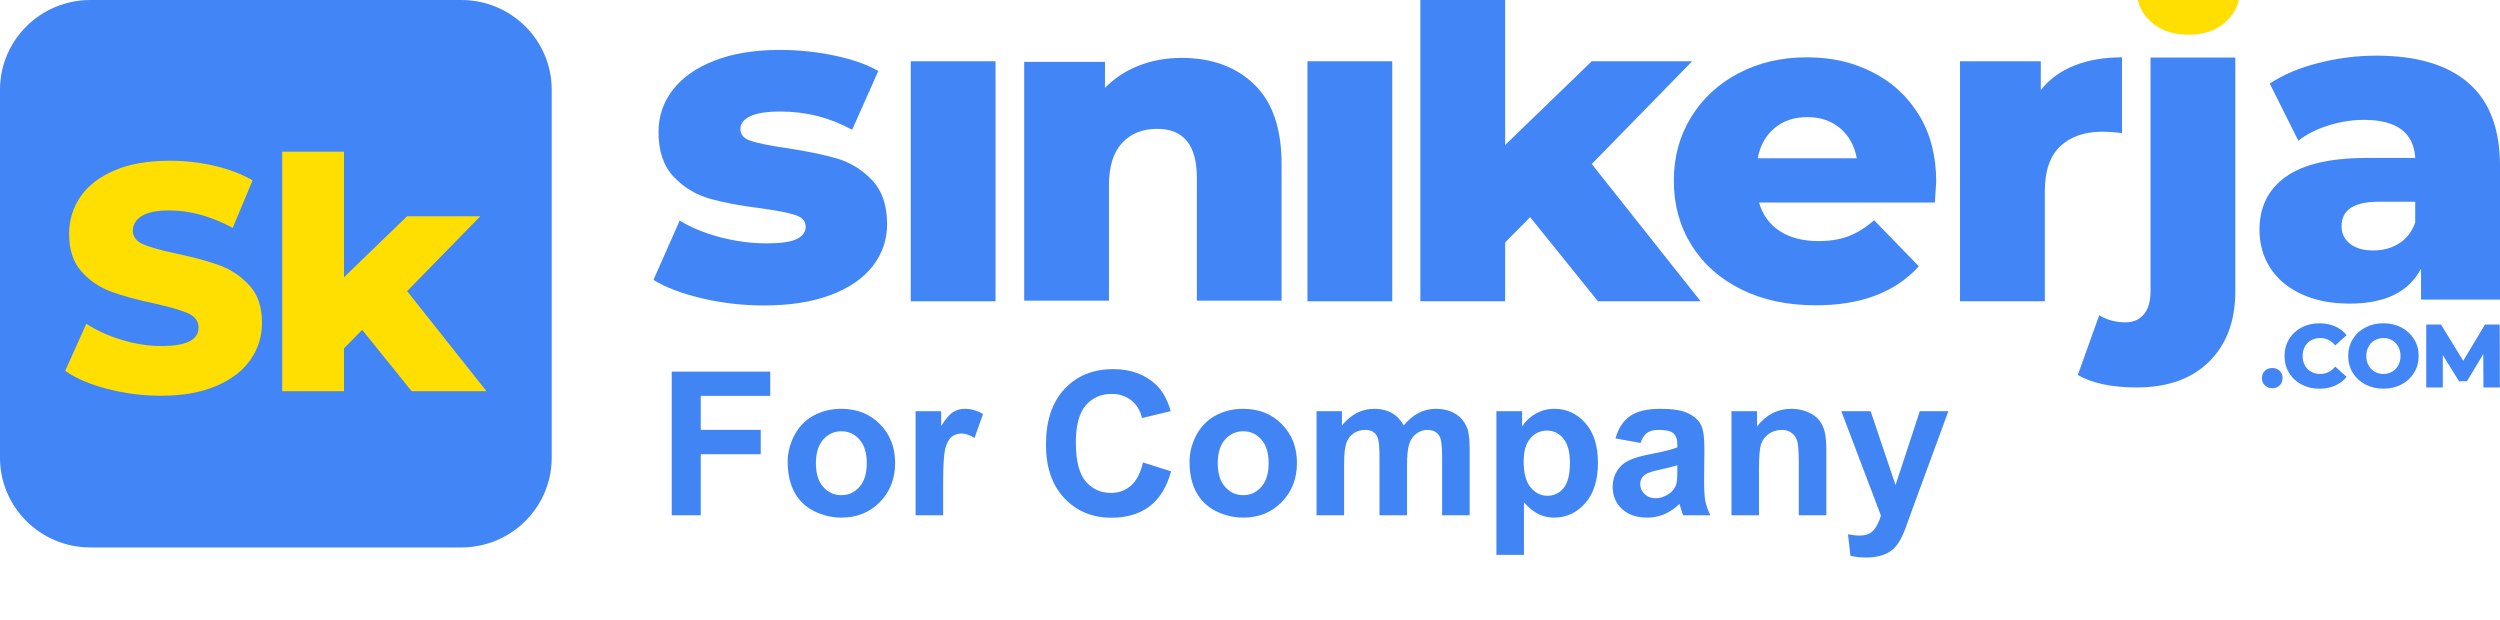 <svg width="137" height="34" viewBox="0 0 137 34" fill="none" xmlns="http://www.w3.org/2000/svg">
<g clip-path="url(#clip0_29920_12499)">
<path d="M25.278 0H4.955C2.218 0 0 2.201 0 4.917V25.083C0 27.799 2.218 30 4.955 30H25.278C28.015 30 30.233 27.799 30.233 25.083V4.917C30.233 2.201 28.015 0 25.278 0Z" fill="#4285F6"/>
<path d="M5.89 21.315C4.94 21.067 4.167 20.737 3.573 20.324L4.731 17.742C5.289 18.108 5.938 18.402 6.675 18.626C7.411 18.85 8.137 18.962 8.85 18.962C10.205 18.962 10.882 18.626 10.882 17.954C10.882 17.6 10.688 17.337 10.303 17.166C9.916 16.995 9.295 16.816 8.439 16.627C7.5 16.427 6.716 16.211 6.086 15.981C5.457 15.751 4.915 15.383 4.464 14.875C4.012 14.368 3.786 13.684 3.786 12.823C3.786 12.068 3.994 11.387 4.41 10.78C4.826 10.173 5.447 9.692 6.273 9.338C7.099 8.984 8.112 8.808 9.313 8.808C10.133 8.808 10.941 8.899 11.737 9.082C12.533 9.265 13.235 9.533 13.841 9.886L12.753 12.486C11.564 11.85 10.412 11.531 9.294 11.531C8.593 11.531 8.082 11.634 7.761 11.841C7.44 12.047 7.28 12.316 7.28 12.646C7.28 12.975 7.47 13.224 7.851 13.389C8.231 13.554 8.843 13.725 9.687 13.902C10.638 14.103 11.425 14.318 12.049 14.547C12.673 14.777 13.213 15.143 13.671 15.644C14.129 16.146 14.358 16.827 14.358 17.688C14.358 18.431 14.15 19.103 13.734 19.705C13.318 20.306 12.694 20.787 11.862 21.146C11.03 21.506 10.019 21.686 8.831 21.686C7.821 21.686 6.84 21.562 5.89 21.314L5.89 21.315Z" fill="#FFDF01"/>
<path d="M19.849 18.077L18.851 19.086V21.438H15.464V8.312H18.851V15.194L22.31 11.85H26.321L22.31 15.954L26.66 21.438H22.559L19.849 18.077Z" fill="#FFDF01"/>
<path d="M54.555 3.358H49.908V16.511H54.555V3.358Z" fill="#4285F6"/>
<path d="M76.295 3.358H71.648V16.511H76.295V3.358Z" fill="#4285F6"/>
<path d="M83.851 11.901L82.482 13.284V16.511H77.836V-1.494H82.482V7.945L87.227 3.358H92.729L87.227 8.988L93.194 16.511H87.569L83.852 11.9L83.851 11.901Z" fill="#4285F6"/>
<path d="M106.032 11.1H96.396C96.592 11.779 96.971 12.301 97.533 12.665C98.096 13.029 98.801 13.211 99.649 13.211C100.284 13.211 100.834 13.123 101.299 12.944C101.764 12.767 102.232 12.475 102.705 12.071L105.151 14.594C103.863 16.018 101.979 16.73 99.502 16.73C97.953 16.73 96.592 16.438 95.418 15.857C94.244 15.274 93.335 14.465 92.692 13.43C92.047 12.395 91.726 11.221 91.726 9.911C91.726 8.6 92.039 7.456 92.667 6.428C93.294 5.402 94.163 4.596 95.271 4.014C96.379 3.431 97.627 3.141 99.012 3.141C100.398 3.141 101.531 3.412 102.607 3.953C103.683 4.496 104.535 5.28 105.163 6.307C105.79 7.335 106.104 8.552 106.104 9.96C106.104 9.993 106.079 10.372 106.03 11.101L106.032 11.1ZM97.24 7.023C96.759 7.428 96.454 7.978 96.323 8.674H101.753C101.622 7.979 101.316 7.428 100.836 7.023C100.355 6.619 99.755 6.417 99.038 6.417C98.321 6.417 97.721 6.619 97.24 7.023Z" fill="#4285F6"/>
<path d="M113.682 3.589C114.44 3.29 115.309 3.141 116.287 3.141V7.29C115.862 7.242 115.512 7.217 115.235 7.217C114.24 7.217 113.462 7.484 112.9 8.018C112.337 8.551 112.056 9.369 112.056 10.469V16.511H107.409V3.359H111.835V4.936C112.308 4.338 112.924 3.889 113.682 3.589H113.682Z" fill="#4285F6"/>
<path d="M113.863 20.552L115.037 17.276C115.461 17.535 115.942 17.664 116.48 17.664C116.903 17.664 117.238 17.519 117.482 17.227C117.727 16.936 117.849 16.507 117.849 15.941V3.153H122.495V15.966C122.495 17.583 122.018 18.866 121.064 19.812C120.111 20.758 118.786 21.232 117.09 21.232C115.737 21.232 114.661 21.005 113.862 20.552H113.863Z" fill="#4285F6"/>
<path d="M117.878 1.198C117.355 0.729 117.095 0.147 117.095 -0.549C117.095 -1.245 117.355 -1.827 117.878 -2.296C118.399 -2.765 119.084 -3 119.932 -3C120.779 -3 121.463 -2.777 121.986 -2.333C122.507 -1.888 122.769 -1.318 122.769 -0.622C122.769 0.074 122.508 0.709 121.986 1.186C121.463 1.663 120.779 1.902 119.932 1.902C119.084 1.902 118.399 1.668 117.878 1.198Z" fill="#FFDF01"/>
<path d="M135.264 4.541C136.421 5.536 137.001 7.061 137.001 9.115V16.419H132.673V14.721C132.004 15.999 130.7 16.638 128.76 16.638C127.732 16.638 126.844 16.46 126.095 16.105C125.344 15.749 124.778 15.267 124.395 14.661C124.012 14.054 123.82 13.363 123.82 12.586C123.82 11.341 124.301 10.374 125.263 9.686C126.225 8.998 127.709 8.655 129.714 8.655H132.355C132.273 7.263 131.335 6.568 129.542 6.568C128.906 6.568 128.262 6.668 127.61 6.871C126.958 7.073 126.404 7.353 125.947 7.708L124.382 4.578C125.116 4.092 126.008 3.716 127.06 3.449C128.112 3.183 129.167 3.049 130.227 3.049C132.428 3.049 134.107 3.546 135.264 4.541ZM131.474 13.338C131.881 13.079 132.174 12.699 132.354 12.197V11.056H130.348C128.995 11.056 128.319 11.501 128.319 12.391C128.319 12.796 128.473 13.118 128.783 13.361C129.093 13.604 129.517 13.725 130.055 13.725C130.594 13.725 131.066 13.596 131.474 13.337V13.338Z" fill="#4285F6"/>
<path d="M124.117 21.118C124.008 21.012 123.953 20.88 123.953 20.719C123.953 20.558 124.007 20.421 124.114 20.32C124.222 20.218 124.357 20.167 124.519 20.167C124.681 20.167 124.82 20.217 124.926 20.32C125.032 20.422 125.085 20.554 125.085 20.719C125.085 20.883 125.031 21.012 124.924 21.118C124.816 21.223 124.682 21.276 124.519 21.276C124.357 21.276 124.227 21.223 124.118 21.118H124.117Z" fill="#4285F6"/>
<path d="M126.124 21.071C125.834 20.918 125.607 20.706 125.442 20.434C125.276 20.161 125.193 19.853 125.193 19.509C125.193 19.165 125.276 18.855 125.442 18.583C125.607 18.311 125.834 18.098 126.124 17.945C126.413 17.793 126.739 17.717 127.103 17.717C127.42 17.717 127.707 17.772 127.961 17.884C128.215 17.996 128.427 18.157 128.596 18.366L127.971 18.928C127.746 18.659 127.473 18.524 127.152 18.524C126.964 18.524 126.796 18.565 126.649 18.647C126.501 18.729 126.387 18.844 126.306 18.994C126.225 19.144 126.185 19.315 126.185 19.509C126.185 19.702 126.225 19.874 126.306 20.023C126.387 20.172 126.501 20.288 126.649 20.37C126.796 20.452 126.964 20.493 127.152 20.493C127.473 20.493 127.746 20.359 127.971 20.09L128.596 20.651C128.427 20.861 128.216 21.021 127.961 21.133C127.706 21.245 127.42 21.301 127.103 21.301C126.739 21.301 126.413 21.224 126.124 21.072V21.071Z" fill="#4285F6"/>
<path d="M129.621 21.069C129.328 20.914 129.098 20.701 128.931 20.428C128.764 20.156 128.681 19.849 128.681 19.508C128.681 19.166 128.765 18.859 128.931 18.587C129.098 18.314 129.328 18.101 129.621 17.947C129.914 17.792 130.243 17.715 130.611 17.715C130.978 17.715 131.308 17.792 131.601 17.947C131.894 18.101 132.123 18.314 132.291 18.587C132.458 18.859 132.541 19.166 132.541 19.508C132.541 19.849 132.457 20.156 132.291 20.428C132.124 20.701 131.894 20.914 131.601 21.069C131.308 21.223 130.978 21.3 130.611 21.3C130.243 21.3 129.914 21.223 129.621 21.069ZM131.087 20.37C131.229 20.288 131.342 20.172 131.424 20.023C131.507 19.874 131.548 19.702 131.548 19.508C131.548 19.315 131.507 19.143 131.424 18.994C131.342 18.845 131.229 18.729 131.087 18.647C130.945 18.565 130.786 18.524 130.61 18.524C130.434 18.524 130.276 18.565 130.134 18.647C129.992 18.729 129.879 18.844 129.796 18.994C129.714 19.144 129.673 19.315 129.673 19.508C129.673 19.702 129.714 19.874 129.796 20.023C129.879 20.172 129.992 20.288 130.134 20.37C130.276 20.452 130.434 20.493 130.61 20.493C130.786 20.493 130.945 20.452 131.087 20.37Z" fill="#4285F6"/>
<path d="M136.093 21.232L136.083 19.405L135.19 20.892H134.753L133.865 19.454V21.232H132.957V17.785H133.766L134.986 19.774L136.176 17.785H136.985L136.994 21.232H136.091H136.093Z" fill="#4285F6"/>
<path d="M68.728 4.621C69.73 5.587 70.231 7.044 70.231 8.991V16.476H65.587V9.74C65.587 7.953 64.862 7.06 63.411 7.06C62.613 7.06 61.973 7.318 61.492 7.832C61.011 8.348 60.771 9.12 60.771 10.15V16.476H56.127V3.39H60.552V4.814C61.073 4.283 61.692 3.877 62.409 3.595C63.126 3.314 63.908 3.173 64.756 3.173C66.402 3.173 67.726 3.656 68.729 4.621H68.728Z" fill="#4285F6"/>
<path d="M38.482 16.35C37.373 16.092 36.482 15.755 35.81 15.338L37.247 12.087C37.868 12.471 38.608 12.775 39.464 13C40.321 13.225 41.169 13.337 42.009 13.337C42.782 13.337 43.332 13.258 43.66 13.1C43.988 12.942 44.151 12.713 44.151 12.412C44.151 12.112 43.954 11.9 43.559 11.775C43.164 11.65 42.538 11.529 41.682 11.412C40.59 11.279 39.662 11.104 38.897 10.888C38.133 10.671 37.474 10.271 36.919 9.688C36.364 9.104 36.087 8.287 36.087 7.237C36.087 6.371 36.347 5.6 36.869 4.924C37.389 4.249 38.15 3.716 39.149 3.324C40.148 2.932 41.345 2.736 42.74 2.736C43.731 2.736 44.714 2.836 45.688 3.037C46.663 3.237 47.477 3.52 48.133 3.887L46.696 7.112C45.487 6.446 44.177 6.112 42.766 6.112C42.01 6.112 41.456 6.2 41.103 6.374C40.75 6.549 40.574 6.778 40.574 7.062C40.574 7.379 40.767 7.6 41.154 7.725C41.54 7.85 42.178 7.979 43.069 8.112C44.194 8.279 45.126 8.471 45.866 8.687C46.604 8.904 47.247 9.3 47.793 9.875C48.339 10.45 48.612 11.255 48.612 12.288C48.612 13.138 48.351 13.901 47.831 14.576C47.31 15.251 46.541 15.78 45.525 16.164C44.508 16.547 43.286 16.739 41.858 16.739C40.716 16.739 39.591 16.61 38.482 16.352V16.35Z" fill="#4285F6"/>
</g>
<path d="M36.811 28.236V20.362H42.209V21.694H38.401V23.558H41.688V24.89H38.401V28.236H36.811ZM43.165 25.304C43.165 24.802 43.289 24.317 43.536 23.848C43.783 23.379 44.132 23.021 44.583 22.774C45.038 22.527 45.544 22.403 46.103 22.403C46.966 22.403 47.673 22.684 48.225 23.247C48.776 23.805 49.052 24.512 49.052 25.368C49.052 26.231 48.773 26.947 48.214 27.517C47.659 28.082 46.959 28.365 46.114 28.365C45.591 28.365 45.092 28.247 44.615 28.011C44.143 27.774 43.783 27.429 43.536 26.974C43.289 26.516 43.165 25.959 43.165 25.304ZM44.712 25.384C44.712 25.95 44.846 26.383 45.115 26.684C45.383 26.985 45.715 27.135 46.108 27.135C46.502 27.135 46.832 26.985 47.097 26.684C47.365 26.383 47.499 25.947 47.499 25.373C47.499 24.815 47.365 24.385 47.097 24.084C46.832 23.784 46.502 23.633 46.108 23.633C45.715 23.633 45.383 23.784 45.115 24.084C44.846 24.385 44.712 24.819 44.712 25.384ZM51.684 28.236H50.174V22.532H51.576V23.343C51.816 22.96 52.031 22.708 52.221 22.586C52.414 22.464 52.633 22.403 52.876 22.403C53.22 22.403 53.551 22.498 53.87 22.688L53.402 24.004C53.148 23.839 52.912 23.757 52.693 23.757C52.482 23.757 52.303 23.816 52.156 23.934C52.009 24.049 51.893 24.258 51.807 24.562C51.725 24.867 51.684 25.504 51.684 26.475V28.236ZM62.635 25.341L64.177 25.83C63.94 26.689 63.547 27.329 62.995 27.748C62.447 28.163 61.751 28.371 60.906 28.371C59.86 28.371 59.001 28.014 58.328 27.302C57.654 26.586 57.318 25.608 57.318 24.369C57.318 23.059 57.656 22.042 58.333 21.318C59.01 20.591 59.9 20.228 61.002 20.228C61.966 20.228 62.748 20.513 63.35 21.082C63.708 21.419 63.976 21.902 64.155 22.532L62.581 22.908C62.488 22.5 62.293 22.178 61.996 21.941C61.703 21.705 61.344 21.587 60.922 21.587C60.338 21.587 59.864 21.796 59.498 22.215C59.137 22.634 58.956 23.313 58.956 24.251C58.956 25.246 59.135 25.955 59.493 26.378C59.851 26.8 60.317 27.012 60.89 27.012C61.312 27.012 61.676 26.877 61.98 26.609C62.284 26.34 62.503 25.918 62.635 25.341ZM65.186 25.304C65.186 24.802 65.31 24.317 65.557 23.848C65.804 23.379 66.153 23.021 66.605 22.774C67.059 22.527 67.566 22.403 68.124 22.403C68.987 22.403 69.695 22.684 70.246 23.247C70.797 23.805 71.073 24.512 71.073 25.368C71.073 26.231 70.794 26.947 70.235 27.517C69.68 28.082 68.98 28.365 68.135 28.365C67.612 28.365 67.113 28.247 66.637 28.011C66.164 27.774 65.804 27.429 65.557 26.974C65.31 26.516 65.186 25.959 65.186 25.304ZM66.733 25.384C66.733 25.95 66.868 26.383 67.136 26.684C67.405 26.985 67.736 27.135 68.13 27.135C68.524 27.135 68.853 26.985 69.118 26.684C69.387 26.383 69.521 25.947 69.521 25.373C69.521 24.815 69.387 24.385 69.118 24.084C68.853 23.784 68.524 23.633 68.13 23.633C67.736 23.633 67.405 23.784 67.136 24.084C66.868 24.385 66.733 24.819 66.733 25.384ZM72.147 22.532H73.539V23.311C74.036 22.706 74.629 22.403 75.316 22.403C75.682 22.403 75.999 22.479 76.267 22.629C76.536 22.779 76.756 23.007 76.928 23.311C77.178 23.007 77.449 22.779 77.739 22.629C78.029 22.479 78.338 22.403 78.668 22.403C79.087 22.403 79.441 22.489 79.731 22.661C80.022 22.829 80.238 23.078 80.381 23.408C80.485 23.651 80.537 24.045 80.537 24.589V28.236H79.028V24.976C79.028 24.41 78.976 24.045 78.872 23.88C78.732 23.666 78.518 23.558 78.228 23.558C78.016 23.558 77.817 23.623 77.631 23.752C77.445 23.88 77.311 24.07 77.228 24.321C77.146 24.568 77.105 24.96 77.105 25.497V28.236H75.596V25.11C75.596 24.555 75.569 24.197 75.515 24.036C75.461 23.875 75.377 23.755 75.263 23.676C75.152 23.598 74.999 23.558 74.806 23.558C74.573 23.558 74.364 23.621 74.178 23.746C73.992 23.871 73.857 24.052 73.775 24.289C73.696 24.525 73.657 24.917 73.657 25.465V28.236H72.147V22.532ZM82.003 22.532H83.411V23.37C83.593 23.084 83.84 22.851 84.152 22.672C84.463 22.493 84.809 22.403 85.189 22.403C85.851 22.403 86.413 22.663 86.875 23.182C87.337 23.701 87.568 24.425 87.568 25.352C87.568 26.305 87.335 27.046 86.87 27.576C86.404 28.102 85.84 28.365 85.178 28.365C84.863 28.365 84.576 28.303 84.318 28.177C84.064 28.052 83.796 27.837 83.513 27.533V30.406H82.003V22.532ZM83.497 25.288C83.497 25.928 83.624 26.403 83.878 26.711C84.132 27.015 84.442 27.168 84.807 27.168C85.158 27.168 85.45 27.028 85.683 26.748C85.915 26.466 86.032 26.004 86.032 25.363C86.032 24.765 85.912 24.321 85.672 24.031C85.432 23.741 85.135 23.596 84.78 23.596C84.412 23.596 84.105 23.739 83.862 24.025C83.618 24.308 83.497 24.729 83.497 25.288ZM89.899 24.273L88.529 24.025C88.683 23.474 88.948 23.066 89.324 22.801C89.7 22.536 90.259 22.403 91 22.403C91.673 22.403 92.174 22.484 92.504 22.645C92.833 22.803 93.064 23.005 93.197 23.252C93.333 23.495 93.401 23.945 93.401 24.6L93.385 26.362C93.385 26.863 93.408 27.234 93.455 27.474C93.505 27.71 93.596 27.964 93.728 28.236H92.235C92.196 28.136 92.148 27.988 92.09 27.791C92.065 27.701 92.047 27.642 92.037 27.613C91.779 27.864 91.503 28.052 91.21 28.177C90.916 28.303 90.603 28.365 90.269 28.365C89.682 28.365 89.219 28.206 88.878 27.887C88.542 27.569 88.374 27.166 88.374 26.679C88.374 26.356 88.451 26.07 88.605 25.819C88.758 25.565 88.973 25.372 89.249 25.239C89.528 25.103 89.929 24.985 90.452 24.885C91.158 24.752 91.646 24.629 91.918 24.514V24.364C91.918 24.074 91.847 23.868 91.704 23.746C91.56 23.621 91.29 23.558 90.893 23.558C90.624 23.558 90.415 23.612 90.264 23.719C90.114 23.823 89.992 24.008 89.899 24.273ZM91.918 25.497C91.725 25.561 91.419 25.639 91 25.728C90.581 25.817 90.307 25.905 90.178 25.991C89.981 26.131 89.883 26.308 89.883 26.523C89.883 26.734 89.962 26.917 90.119 27.071C90.277 27.225 90.477 27.302 90.721 27.302C90.993 27.302 91.252 27.212 91.499 27.033C91.682 26.897 91.802 26.731 91.859 26.534C91.899 26.405 91.918 26.16 91.918 25.798V25.497ZM100.083 28.236H98.573V25.325C98.573 24.709 98.541 24.312 98.477 24.133C98.412 23.95 98.306 23.809 98.16 23.709C98.016 23.608 97.843 23.558 97.639 23.558C97.377 23.558 97.143 23.63 96.935 23.773C96.727 23.916 96.584 24.106 96.505 24.342C96.43 24.579 96.393 25.015 96.393 25.653V28.236H94.883V22.532H96.285V23.37C96.783 22.726 97.409 22.403 98.165 22.403C98.498 22.403 98.802 22.464 99.078 22.586C99.354 22.704 99.561 22.856 99.701 23.043C99.844 23.229 99.943 23.44 99.997 23.676C100.054 23.913 100.083 24.251 100.083 24.691V28.236ZM100.904 22.532H102.51L103.875 26.582L105.207 22.532H106.77L104.755 28.021L104.396 29.015C104.263 29.348 104.136 29.602 104.014 29.778C103.896 29.953 103.758 30.095 103.601 30.202C103.447 30.313 103.255 30.399 103.026 30.46C102.8 30.521 102.544 30.551 102.258 30.551C101.968 30.551 101.683 30.521 101.404 30.46L101.27 29.278C101.506 29.325 101.719 29.348 101.909 29.348C102.26 29.348 102.519 29.244 102.688 29.037C102.856 28.832 102.985 28.571 103.074 28.252L100.904 22.532Z" fill="#4185F5"/>
<defs>
<clipPath id="clip0_29920_12499">
<rect width="137" height="30" fill="white"/>
</clipPath>
</defs>
</svg>
